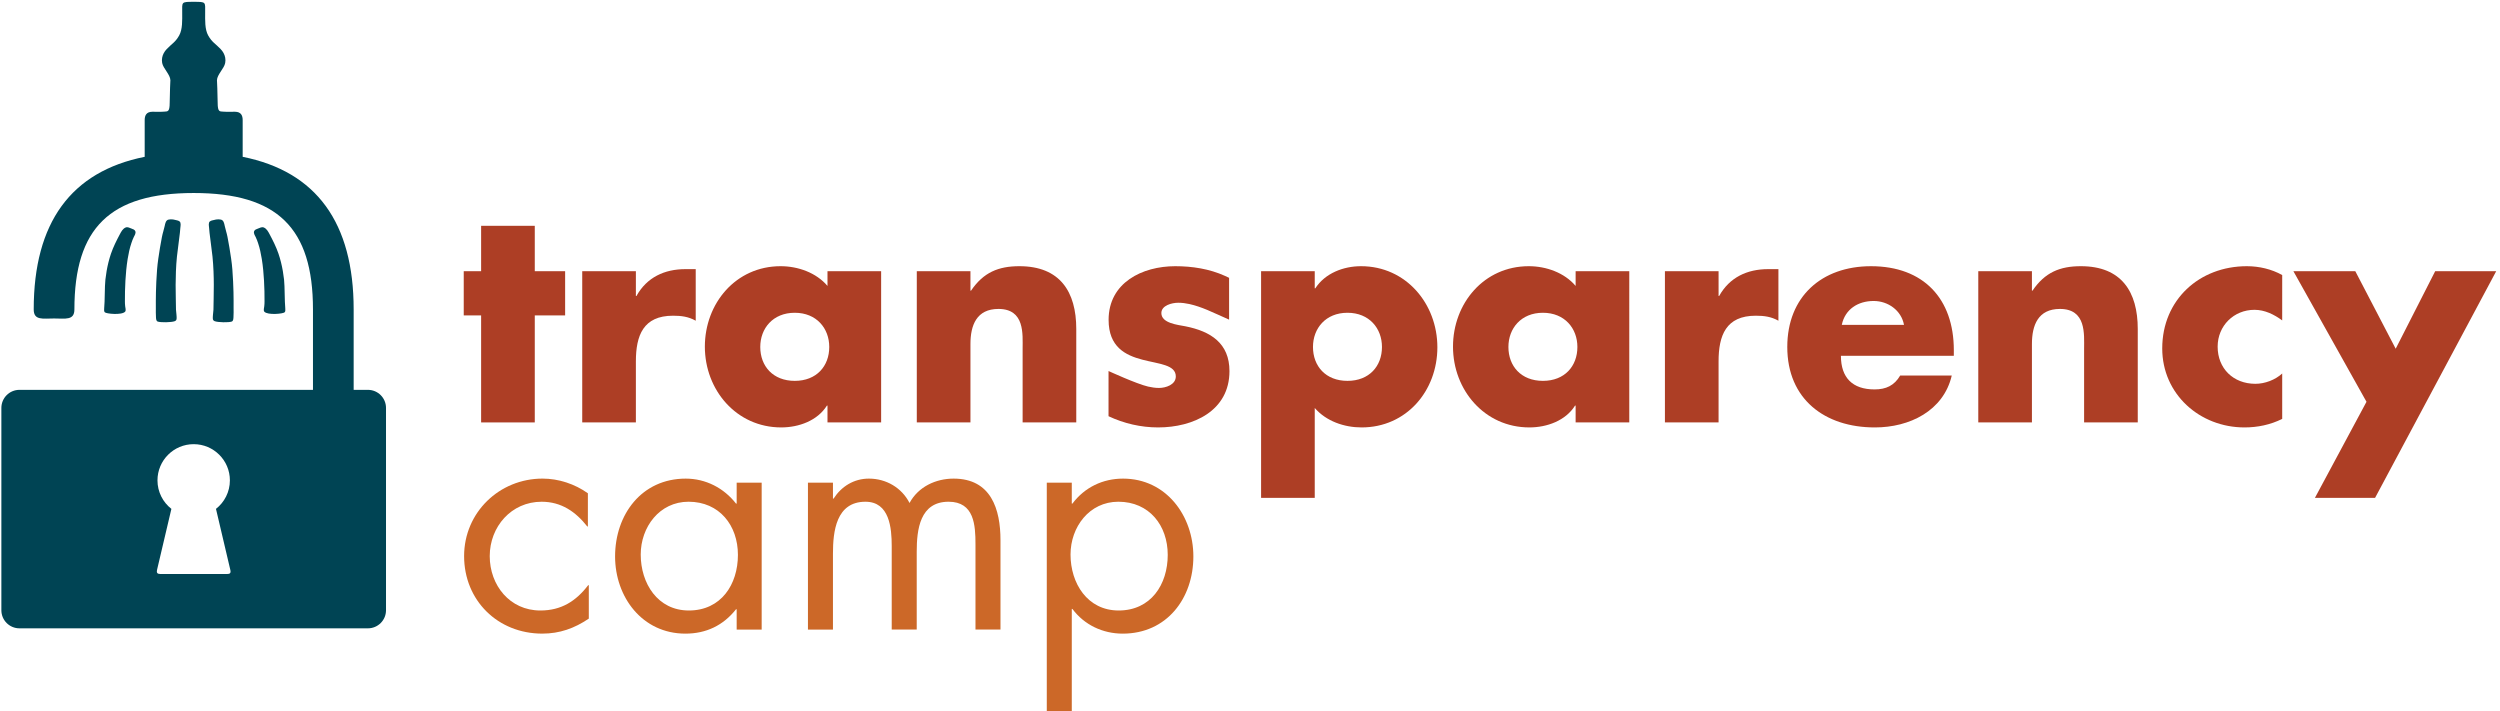 <?xml version="1.0" encoding="utf-8"?>
<!-- Generator: Adobe Illustrator 16.2.1, SVG Export Plug-In . SVG Version: 6.00 Build 0)  -->
<!DOCTYPE svg PUBLIC "-//W3C//DTD SVG 1.1//EN" "http://www.w3.org/Graphics/SVG/1.1/DTD/svg11.dtd">
<svg version="1.1" id="Layer_1" xmlns="http://www.w3.org/2000/svg" xmlns:xlink="http://www.w3.org/1999/xlink" x="0px" y="0px"
	 width="553px" height="157.333px" viewBox="39.5 23.085 553 157.333" enable-background="new 39.5 23.085 553 157.333"
	 xml:space="preserve">
<g>
	<path fill="#CC6828" d="M169.537,139.532h-0.138c-2.558-3.25-5.737-5.463-10.093-5.463c-6.707,0-11.477,5.53-11.477,12.03
		c0,6.43,4.425,12.028,11.201,12.028c4.633,0,7.882-2.073,10.578-5.6h0.137v7.396c-3.179,2.144-6.43,3.318-10.3,3.318
		c-9.818,0-17.284-7.328-17.284-17.146c0-9.681,7.812-17.146,17.353-17.146c3.525,0,7.123,1.174,10.025,3.248v7.332H169.537z"/>
	<path fill="#CC6828" d="M207.982,162.346h-5.531v-4.495h-0.14c-2.833,3.597-6.636,5.394-11.199,5.394
		c-9.54,0-15.555-8.09-15.555-17.074c0-9.268,5.876-17.217,15.625-17.217c4.423,0,8.434,2.072,11.129,5.53h0.14v-4.632h5.531
		V162.346z M181.228,145.752c0,6.361,3.732,12.375,10.646,12.375c7.121,0,10.854-5.736,10.854-12.305
		c0-6.5-4.078-11.755-10.924-11.755C185.374,134.069,181.228,139.668,181.228,145.752z"/>
	<path fill="#CC6828" d="M223.751,133.377h0.138c1.729-2.695,4.493-4.424,7.812-4.424c3.803,0,7.26,2.004,8.987,5.391
		c1.936-3.594,5.809-5.391,9.749-5.391c8.296,0,10.37,6.774,10.37,13.617v19.773h-5.531v-18.875c0-4.217-0.276-9.401-5.947-9.401
		c-6.358,0-7.05,6.153-7.05,11.062v17.215h-5.531v-18.461c0-4.008-0.483-9.815-5.808-9.815c-6.5,0-7.19,6.567-7.19,11.478v16.801
		h-5.533v-32.494h5.533L223.751,133.377L223.751,133.377z"/>
	<path fill="#CC6828" d="M276.578,134.484h0.14c2.696-3.595,6.707-5.53,11.199-5.53c9.541,0,15.556,8.228,15.556,17.217
		c0,9.262-5.877,17.074-15.625,17.074c-4.423,0-8.503-1.936-11.129-5.461h-0.14v22.814h-5.53v-50.746h5.53L276.578,134.484
		L276.578,134.484z M276.301,145.752c0,6.361,3.734,12.375,10.648,12.375c7.12,0,10.854-5.736,10.854-12.305
		c0-6.5-4.08-11.755-10.924-11.755C280.449,134.069,276.301,139.668,276.301,145.752z"/>
</g>
<path fill="#AD3E25" d="M157.792,116.525h-11.867V92.854h-3.847v-9.779h3.847V73.034h11.867v10.041h6.715v9.779h-6.715V116.525z"/>
<path fill="#AD3E25" d="M180.156,88.553h0.13c2.283-4.11,6.194-5.936,10.825-5.936h2.282v11.411
	c-1.629-0.913-3.195-1.108-5.021-1.108c-6.585,0-8.215,4.369-8.215,10.107v13.497h-11.868v-33.45h11.868L180.156,88.553
	L180.156,88.553z"/>
<path fill="#AD3E25" d="M234.407,116.525H222.54v-3.716h-0.13c-2.088,3.324-6.196,4.822-10.108,4.822
	c-9.912,0-16.888-8.28-16.888-17.864c0-9.583,6.846-17.8,16.757-17.8c3.847,0,7.89,1.434,10.369,4.367v-3.26h11.867V116.525z
	 M207.671,99.833c0,4.238,2.804,7.498,7.631,7.498c4.824,0,7.629-3.26,7.629-7.498c0-4.108-2.805-7.563-7.629-7.563
	C210.475,92.269,207.671,95.724,207.671,99.833z"/>
<path fill="#AD3E25" d="M254.164,87.378h0.13c2.738-4.042,6.063-5.411,10.693-5.411c8.999,0,12.584,5.672,12.584,13.888v20.67
	h-11.867v-16.301c0-3.195,0.522-8.803-5.347-8.803c-4.824,0-6.194,3.585-6.194,7.759v17.345h-11.869v-33.45h11.869L254.164,87.378
	L254.164,87.378z"/>
<path fill="#AD3E25" d="M306.521,91.63c-1.276-0.528-2.574-0.989-3.904-1.286c-0.823-0.185-1.663-0.291-2.507-0.291
	c-1.368,0-3.717,0.586-3.717,2.281c0,2.281,3.717,2.607,5.348,2.934c5.543,1.108,9.716,3.717,9.716,9.912
	c0,8.803-8.021,12.451-15.782,12.451c-3.796,0-7.552-0.871-10.969-2.48l0.002-9.996c0,0,6.226,2.861,8.745,3.438
	c0.793,0.181,1.603,0.305,2.418,0.305c1.5,0,3.717-0.719,3.717-2.543c0-2.609-3.717-2.74-7.433-3.718
	c-3.716-0.979-7.433-2.804-7.433-8.803c0-8.216,7.433-11.866,14.736-11.866c3.783,0,7.565,0.586,11.021,2.151l0.896,0.422v9.251
	C309.775,93.098,308.166,92.309,306.521,91.63z"/>
<path fill="#AD3E25" d="M330.32,86.857h0.131c2.152-3.325,6.195-4.89,10.105-4.89c9.977,0,16.891,8.346,16.891,17.93
	c0,9.65-6.848,17.734-16.758,17.734c-3.849,0-7.825-1.367-10.369-4.301v19.887h-11.867V83.075h11.867V86.857L330.32,86.857z
	 M329.93,99.833c0,4.238,2.805,7.498,7.631,7.498c4.822,0,7.629-3.26,7.629-7.498c0-4.108-2.807-7.563-7.629-7.563
	C332.734,92.269,329.93,95.724,329.93,99.833z"/>
<path fill="#AD3E25" d="M399.895,116.525h-11.867v-3.716h-0.129c-2.088,3.324-6.195,4.822-10.107,4.822
	c-9.911,0-16.889-8.28-16.889-17.864c0-9.583,6.848-17.8,16.759-17.8c3.847,0,7.89,1.434,10.366,4.367v-3.26h11.867V116.525z
	 M373.161,99.833c0,4.238,2.803,7.498,7.629,7.498c4.825,0,7.629-3.26,7.629-7.498c0-4.108-2.804-7.563-7.629-7.563
	C375.964,92.269,373.161,95.724,373.161,99.833z"/>
<path fill="#AD3E25" d="M419.65,88.553h0.13c2.285-4.11,6.195-5.936,10.825-5.936h2.281v11.411c-1.63-0.913-3.193-1.108-5.021-1.108
	c-6.585,0-8.217,4.369-8.217,10.107v13.497h-11.867v-33.45h11.867L419.65,88.553L419.65,88.553z"/>
<path fill="#AD3E25" d="M471.685,101.788h-24.974c0,4.828,2.542,7.436,7.434,7.436c2.543,0,4.368-0.848,5.673-3.064h11.409
	c-0.912,3.91-3.259,6.781-6.324,8.672c-3.063,1.891-6.847,2.801-10.693,2.801c-11.084,0-19.364-6.258-19.364-17.799
	c0-11.149,7.628-17.865,18.518-17.865c11.605,0,18.323,7.172,18.323,18.582L471.685,101.788L471.685,101.788z M460.664,94.942
	c-0.587-3.194-3.521-5.28-6.717-5.28c-3.456,0-6.324,1.825-7.042,5.28H460.664z"/>
<path fill="#AD3E25" d="M488.962,87.378h0.13c2.74-4.042,6.064-5.411,10.695-5.411c8.996,0,12.585,5.672,12.585,13.888v20.67
	h-11.869v-16.301c0-3.195,0.521-8.803-5.347-8.803c-4.824,0-6.194,3.585-6.194,7.759v17.345h-11.867v-33.45h11.867V87.378z"/>
<path fill="#AD3E25" d="M544.321,93.963c-1.759-1.305-3.848-2.347-6.128-2.347c-4.564,0-8.15,3.521-8.15,8.15
	c0,4.825,3.455,8.216,8.346,8.216c2.086,0,4.37-0.848,5.934-2.281v10.042c-2.606,1.305-5.477,1.889-8.347,1.889
	c-9.911,0-18.19-7.366-18.19-17.473c0-10.758,8.216-18.191,18.713-18.191c2.738,0,5.479,0.65,7.824,1.955L544.321,93.963
	L544.321,93.963z"/>
<path fill="#AD3E25" d="M546.799,83.075h13.693l8.934,17.149l8.738-17.149h13.496l-26.798,50.142h-13.305l11.411-21.256
	L546.799,83.075z"/>
<g>
	<path fill="#004454" d="M97.97,92.028c0.716,0.812,4.212,0.479,4.515,0.121c0.178-0.211,0.13-0.594,0.119-0.844
		c-0.021-0.49-0.08-0.977-0.088-1.467c-0.05-3.152-0.127-4.406-0.182-4.902c-0.07-0.638-0.161-1.273-0.271-1.904
		c-0.227-1.305-0.542-2.6-0.971-3.854c-0.5-1.463-1.227-2.91-1.953-4.271c-0.309-0.581-0.646-1.239-1.289-1.503
		c-0.428-0.176-0.893,0.09-1.286,0.24c-0.323,0.124-0.731,0.238-0.856,0.605c-0.143,0.418,0.129,0.842,0.315,1.205
		c0.009,0.016,0.017,0.031,0.024,0.047c0.218,0.438,0.382,0.901,0.539,1.363c0.386,1.139,0.629,2.32,0.823,3.505
		c0.133,0.808,0.231,1.62,0.312,2.435c0.154,1.565,0.237,3.139,0.274,4.711c0.018,0.748,0.025,1.496,0.02,2.244
		c-0.002,0.366-0.012,0.726-0.061,1.089C97.91,91.184,97.736,91.763,97.97,92.028z"/>
	<path fill="#004454" d="M90.898,82.688c-0.061-0.803-0.159-1.602-0.271-2.398c-0.224-1.604-0.497-3.201-0.804-4.791
		c-0.18-0.938-0.413-1.494-0.609-2.428c-0.112-0.535-0.238-1.316-0.891-1.418c-0.604-0.093-0.941-0.049-1.498,0.096
		c-0.39,0.1-0.945,0.137-1.084,0.598c-0.068,0.23-0.061,0.475-0.035,0.716c0.013,0.136,0.031,0.271,0.044,0.401
		c0.036,0.379,0.063,0.758,0.104,1.137c0.092,0.854,0.207,1.705,0.32,2.557c0.125,0.937,0.247,1.859,0.331,2.683
		c0.111,1.089,0.181,2.182,0.226,3.275c0.086,2.005,0.075,4.015,0.029,6.021c-0.02,0.821-0.013,1.644-0.044,2.465
		c-0.015,0.373-0.081,0.736-0.106,1.109c-0.053,0.787-0.145,1.221,0.4,1.427c0.723,0.272,3.068,0.315,3.75,0.079
		c0.417-0.145,0.366-0.826,0.389-1.102c0.049-0.604,0.02-1.186,0.022-1.88C91.18,89.346,91.19,86.494,90.898,82.688z"/>
	<path fill="#004454" d="M67.426,82.803c0.081-0.813,0.18-1.627,0.312-2.435c0.195-1.185,0.438-2.366,0.824-3.505
		c0.156-0.462,0.32-0.926,0.539-1.363c0.008-0.016,0.016-0.031,0.023-0.047c0.188-0.363,0.458-0.787,0.316-1.205
		c-0.125-0.367-0.533-0.481-0.857-0.605c-0.393-0.15-0.857-0.416-1.285-0.24c-0.643,0.264-0.98,0.922-1.29,1.503
		c-0.726,1.362-1.453,2.81-1.953,4.271c-0.429,1.254-0.744,2.549-0.971,3.854c-0.11,0.631-0.2,1.267-0.271,1.904
		c-0.056,0.496-0.133,1.75-0.183,4.902c-0.008,0.49-0.065,0.977-0.087,1.467c-0.012,0.25-0.059,0.633,0.119,0.844
		c0.303,0.358,3.799,0.69,4.514-0.121c0.234-0.265,0.061-0.844,0.016-1.181c-0.049-0.363-0.059-0.723-0.061-1.089
		c-0.006-0.748,0.001-1.496,0.019-2.244C67.189,85.942,67.271,84.369,67.426,82.803z"/>
	<path fill="#004454" d="M73.998,93.114c0.021,0.275-0.029,0.957,0.389,1.102c0.681,0.236,3.027,0.193,3.75-0.079
		c0.545-0.206,0.453-0.64,0.4-1.427c-0.025-0.373-0.093-0.736-0.107-1.109c-0.031-0.821-0.023-1.644-0.043-2.465
		c-0.047-2.006-0.057-4.016,0.028-6.021c0.046-1.094,0.114-2.188,0.226-3.275c0.084-0.823,0.207-1.746,0.332-2.683
		c0.113-0.852,0.229-1.702,0.319-2.557c0.041-0.379,0.069-0.758,0.104-1.137c0.014-0.131,0.031-0.266,0.045-0.401
		c0.024-0.241,0.033-0.485-0.035-0.716c-0.139-0.461-0.695-0.498-1.084-0.598c-0.557-0.145-0.895-0.188-1.498-0.096
		c-0.652,0.102-0.779,0.883-0.891,1.418c-0.197,0.934-0.43,1.489-0.61,2.428c-0.306,1.59-0.579,3.188-0.804,4.791
		c-0.111,0.797-0.209,1.596-0.271,2.398c-0.292,3.806-0.281,6.658-0.274,8.546C73.979,91.928,73.949,92.509,73.998,93.114z"/>
	<path fill="#004454" d="M120.885,109.319h-3.155V91.531c0-19.189-8.252-30.499-24.551-33.757c0-1.394,0-5.924,0-8.12
		c0-1-0.343-1.844-1.713-1.851c-0.714-0.003-1.754,0.047-2.599-0.024c-0.761-0.064-1.219,0.12-1.219-1.969
		c0-1.778-0.157-5.104-0.156-4.965c0.022-1.256,1.603-2.618,1.821-3.831c0.072-0.388,0.076-0.785,0.003-1.172
		c-0.13-0.697-0.469-1.333-1.013-1.903c-1.146-1.205-1.899-1.491-2.749-3.004c-0.771-1.37-0.673-3.422-0.673-5.015
		c0-2.417,0.287-2.432-2.515-2.432c-0.008,0-0.015,0-0.023,0c-0.008,0-0.015,0-0.023,0c-2.801,0-2.515,0.014-2.515,2.432
		c0,1.593,0.099,3.645-0.673,5.015c-0.85,1.513-1.603,1.8-2.749,3.004c-0.544,0.57-0.883,1.206-1.013,1.903
		c-0.073,0.388-0.069,0.784,0.003,1.172c0.219,1.212,1.799,2.575,1.821,3.831c0.001-0.139-0.156,3.188-0.156,4.965
		c0,2.089-0.458,1.904-1.219,1.969c-0.845,0.071-1.885,0.021-2.599,0.024c-1.37,0.007-1.713,0.851-1.713,1.851
		c0,2.196,0,6.726,0,8.12C55.21,61.032,46.958,72.341,46.958,91.531c0,2.485,2.015,2,4.5,2s4.5,0.485,4.5-2
		c0-18.05,7.891-25.752,26.386-25.752c18.495,0,26.386,7.702,26.386,25.752v17.788H43.803c-2.209,0-4,1.791-4,4v44.752
		c0,2.209,1.791,4,4,4h77.082c2.209,0,4-1.791,4-4v-44.752C124.885,111.11,123.094,109.319,120.885,109.319z M89.759,150.051
		c-0.486,0-14.352,0-14.838,0c-0.625,0-0.828-0.285-0.688-0.895c0.24-1.044,3.178-13.509,3.178-13.509
		c-1.871-1.465-3.078-3.739-3.078-6.304c0-4.422,3.586-8.008,8.009-8.008c4.423,0,8.009,3.586,8.009,8.008
		c0,2.562-1.207,4.839-3.078,6.304c0,0,3.033,12.894,3.176,13.509C90.619,149.891,90.322,150.051,89.759,150.051z"/>
</g>
</svg>
